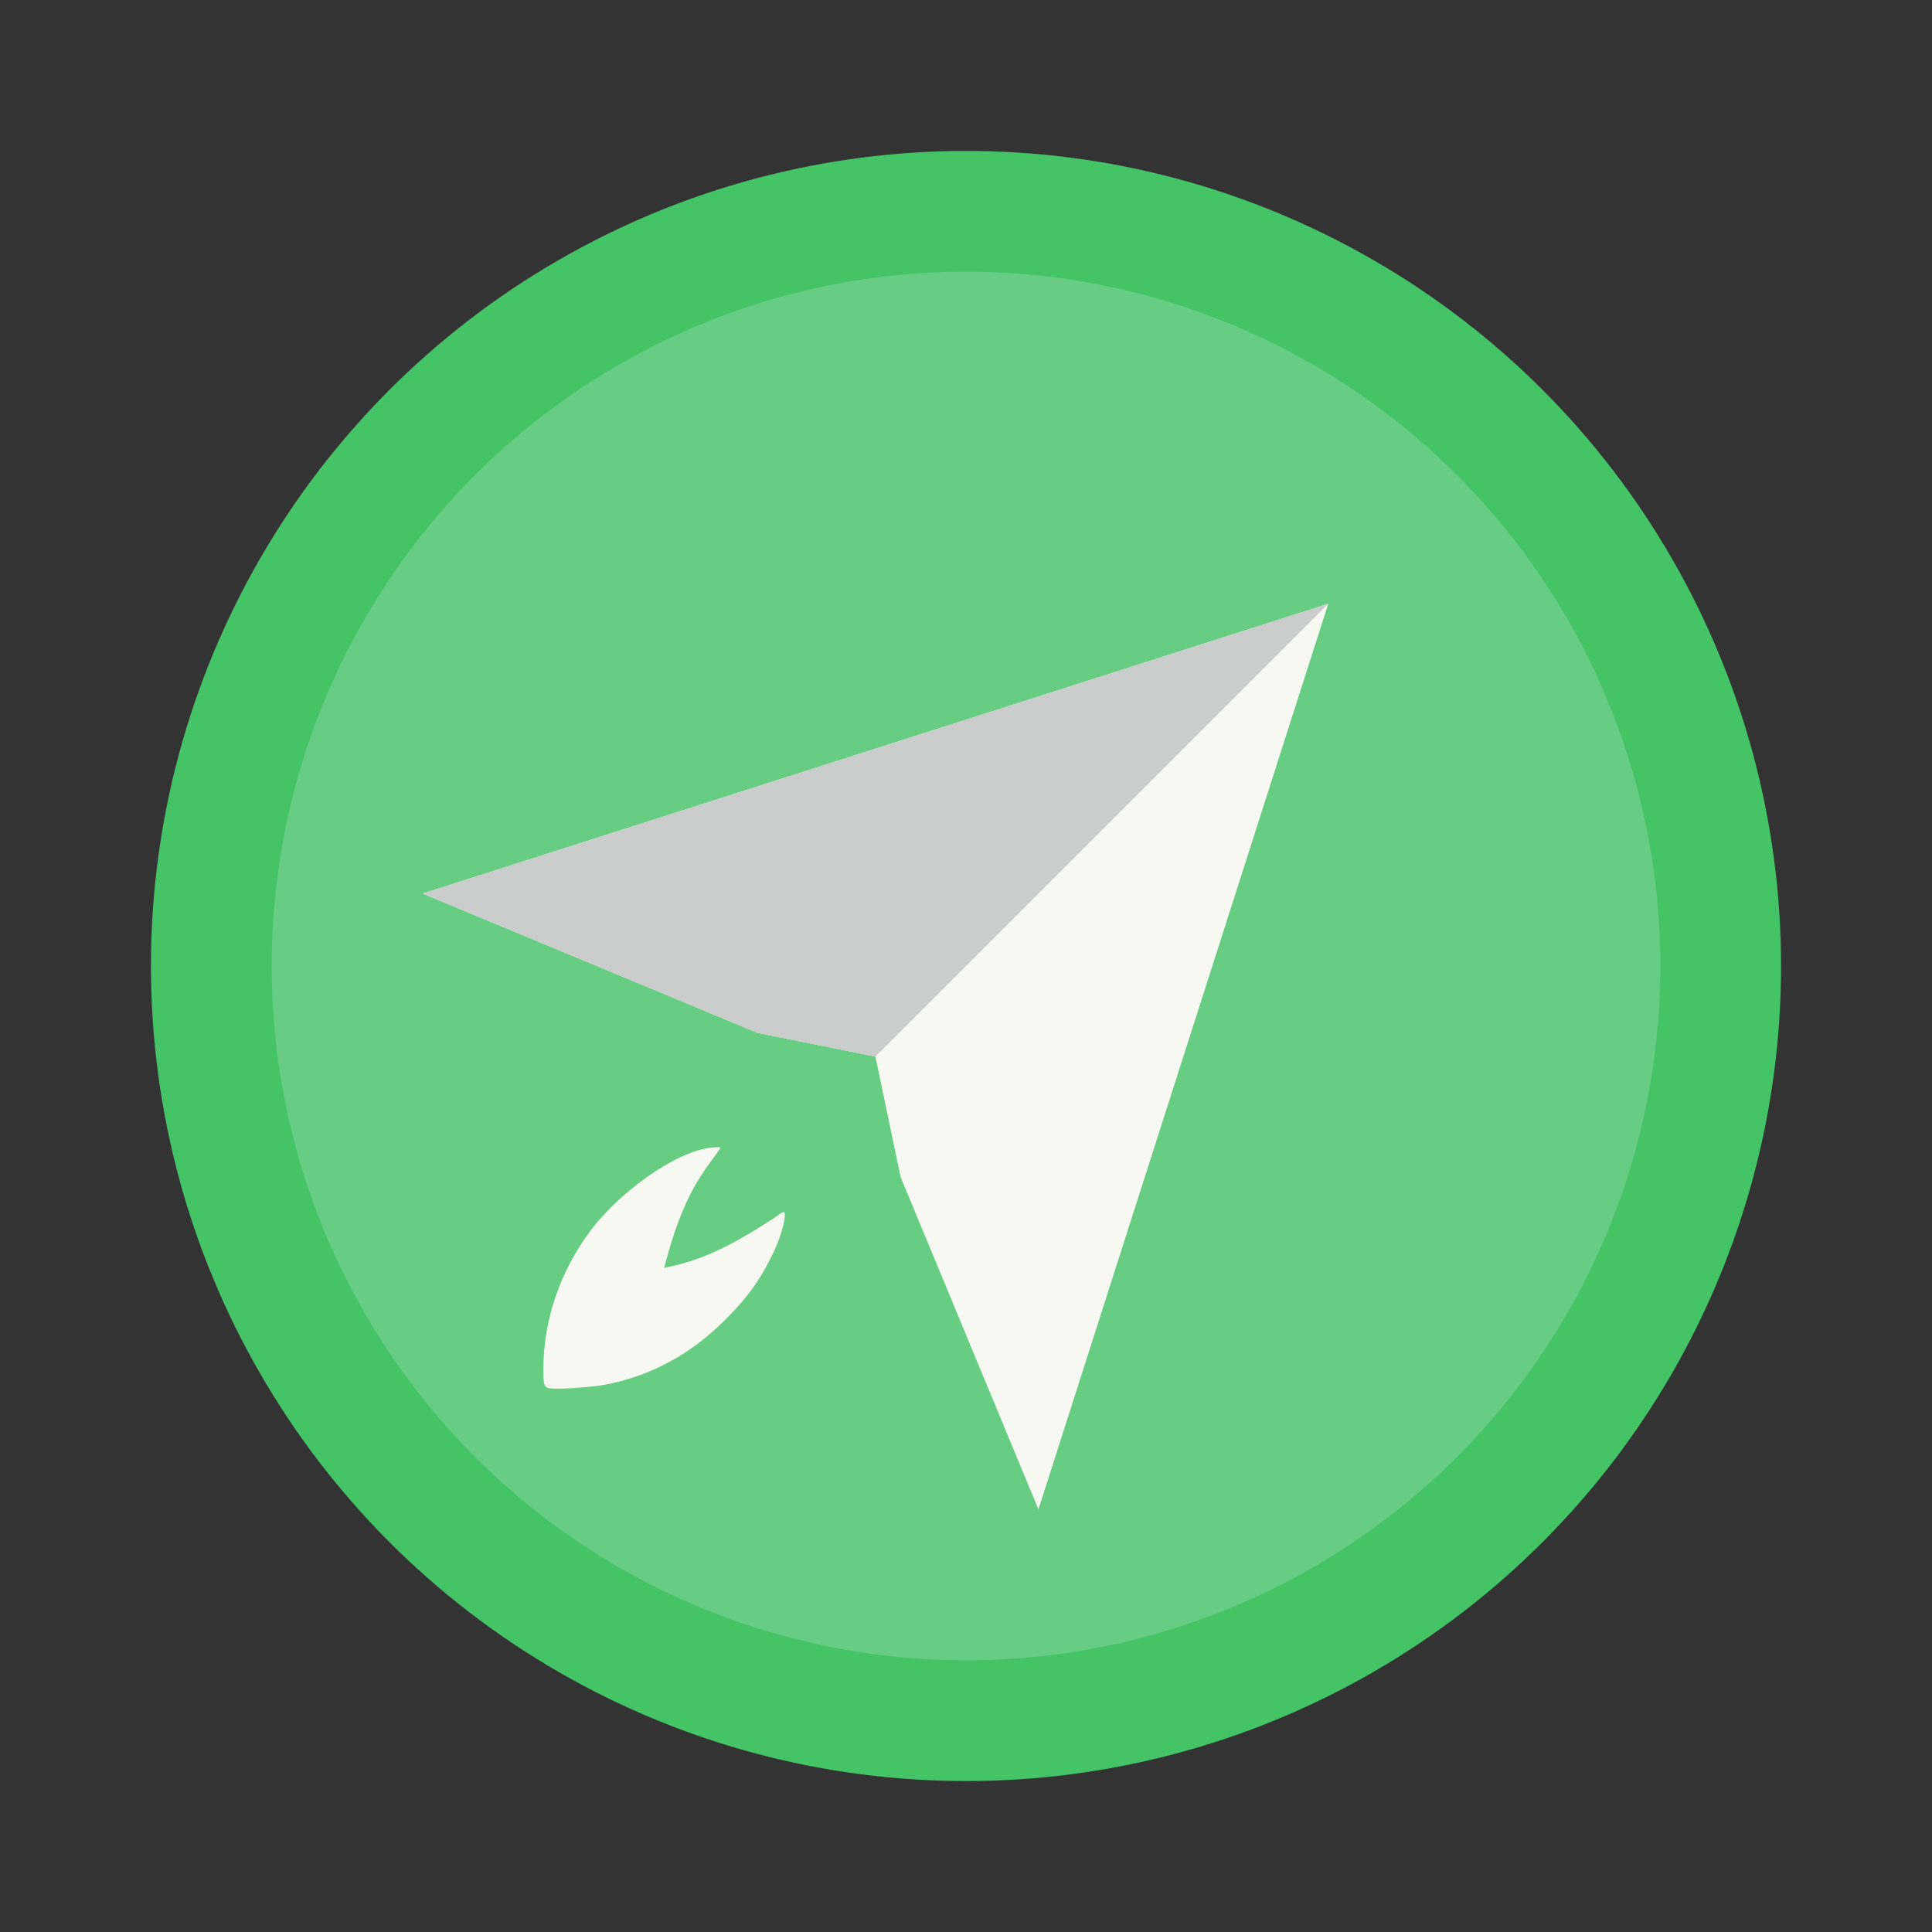 <?xml version="1.0" encoding="UTF-8" standalone="no"?>
<svg
   width="64"
   height="64"
   version="1"
   id="svg10"
   sodipodi:docname="boostnote.svg"
   inkscape:version="1.2.2 (b0a8486541, 2022-12-01)"
   xmlns:inkscape="http://www.inkscape.org/namespaces/inkscape"
   xmlns:sodipodi="http://sodipodi.sourceforge.net/DTD/sodipodi-0.dtd"
   xmlns="http://www.w3.org/2000/svg"
   xmlns:svg="http://www.w3.org/2000/svg">
  <rect width="100%" height="100%" fill="#333333" stroke="none"/>
  <defs
     id="defs14" />
  <sodipodi:namedview
     id="namedview12"
     pagecolor="#505050"
     bordercolor="#eeeeee"
     borderopacity="1"
     inkscape:showpageshadow="0"
     inkscape:pageopacity="0"
     inkscape:pagecheckerboard="0"
     inkscape:deskcolor="#505050"
     showgrid="false"
     inkscape:zoom="15.921875"
     inkscape:cx="29.895976"
     inkscape:cy="32.031403"
     inkscape:window-width="2560"
     inkscape:window-height="1361"
     inkscape:window-x="0"
     inkscape:window-y="0"
     inkscape:window-maximized="1"
     inkscape:current-layer="svg10" />
  <circle
     cx="32"
     cy="32"
     r="27"
     fill="#00c586"
     id="circle2"
     style="fill:#44c367" />
  <circle
     cx="32"
     cy="32"
     r="23"
     fill="#f8f8f2"
     opacity=".1"
     id="circle4"
     style="opacity:0.2" />
  <path
     fill="#f8f8f2"
     d="m44 20-30 9.6 11.105 4.619 3.894.781.836 3.994L34.4 50 44 20zM23.65 38.006a2.78 2.78 0 0 0-.436.076c-1.138.297-2.791 1.52-3.677 2.72-1.005 1.363-1.54 2.958-1.537 4.585 0 .455.02.532.154.59.152.065 1.439-.013 1.96-.12 1.506-.307 2.787-1.012 3.932-2.16.72-.721 1.147-1.316 1.565-2.187.273-.57.458-1.262.363-1.358-.019-.018-.17.07-.334.2-1.242.796-2.233 1.372-3.64 1.648.365-1.384.754-2.438 1.48-3.432.21-.283.383-.526.383-.54 0-.027-.088-.033-.213-.022z"
     id="path6" />
  <path
     fill="#c4f1e3"
     d="m14 29.6 11.105 4.618L29 35l15-15z"
     id="path8"
     style="fill:#cbcccc" />
</svg>

